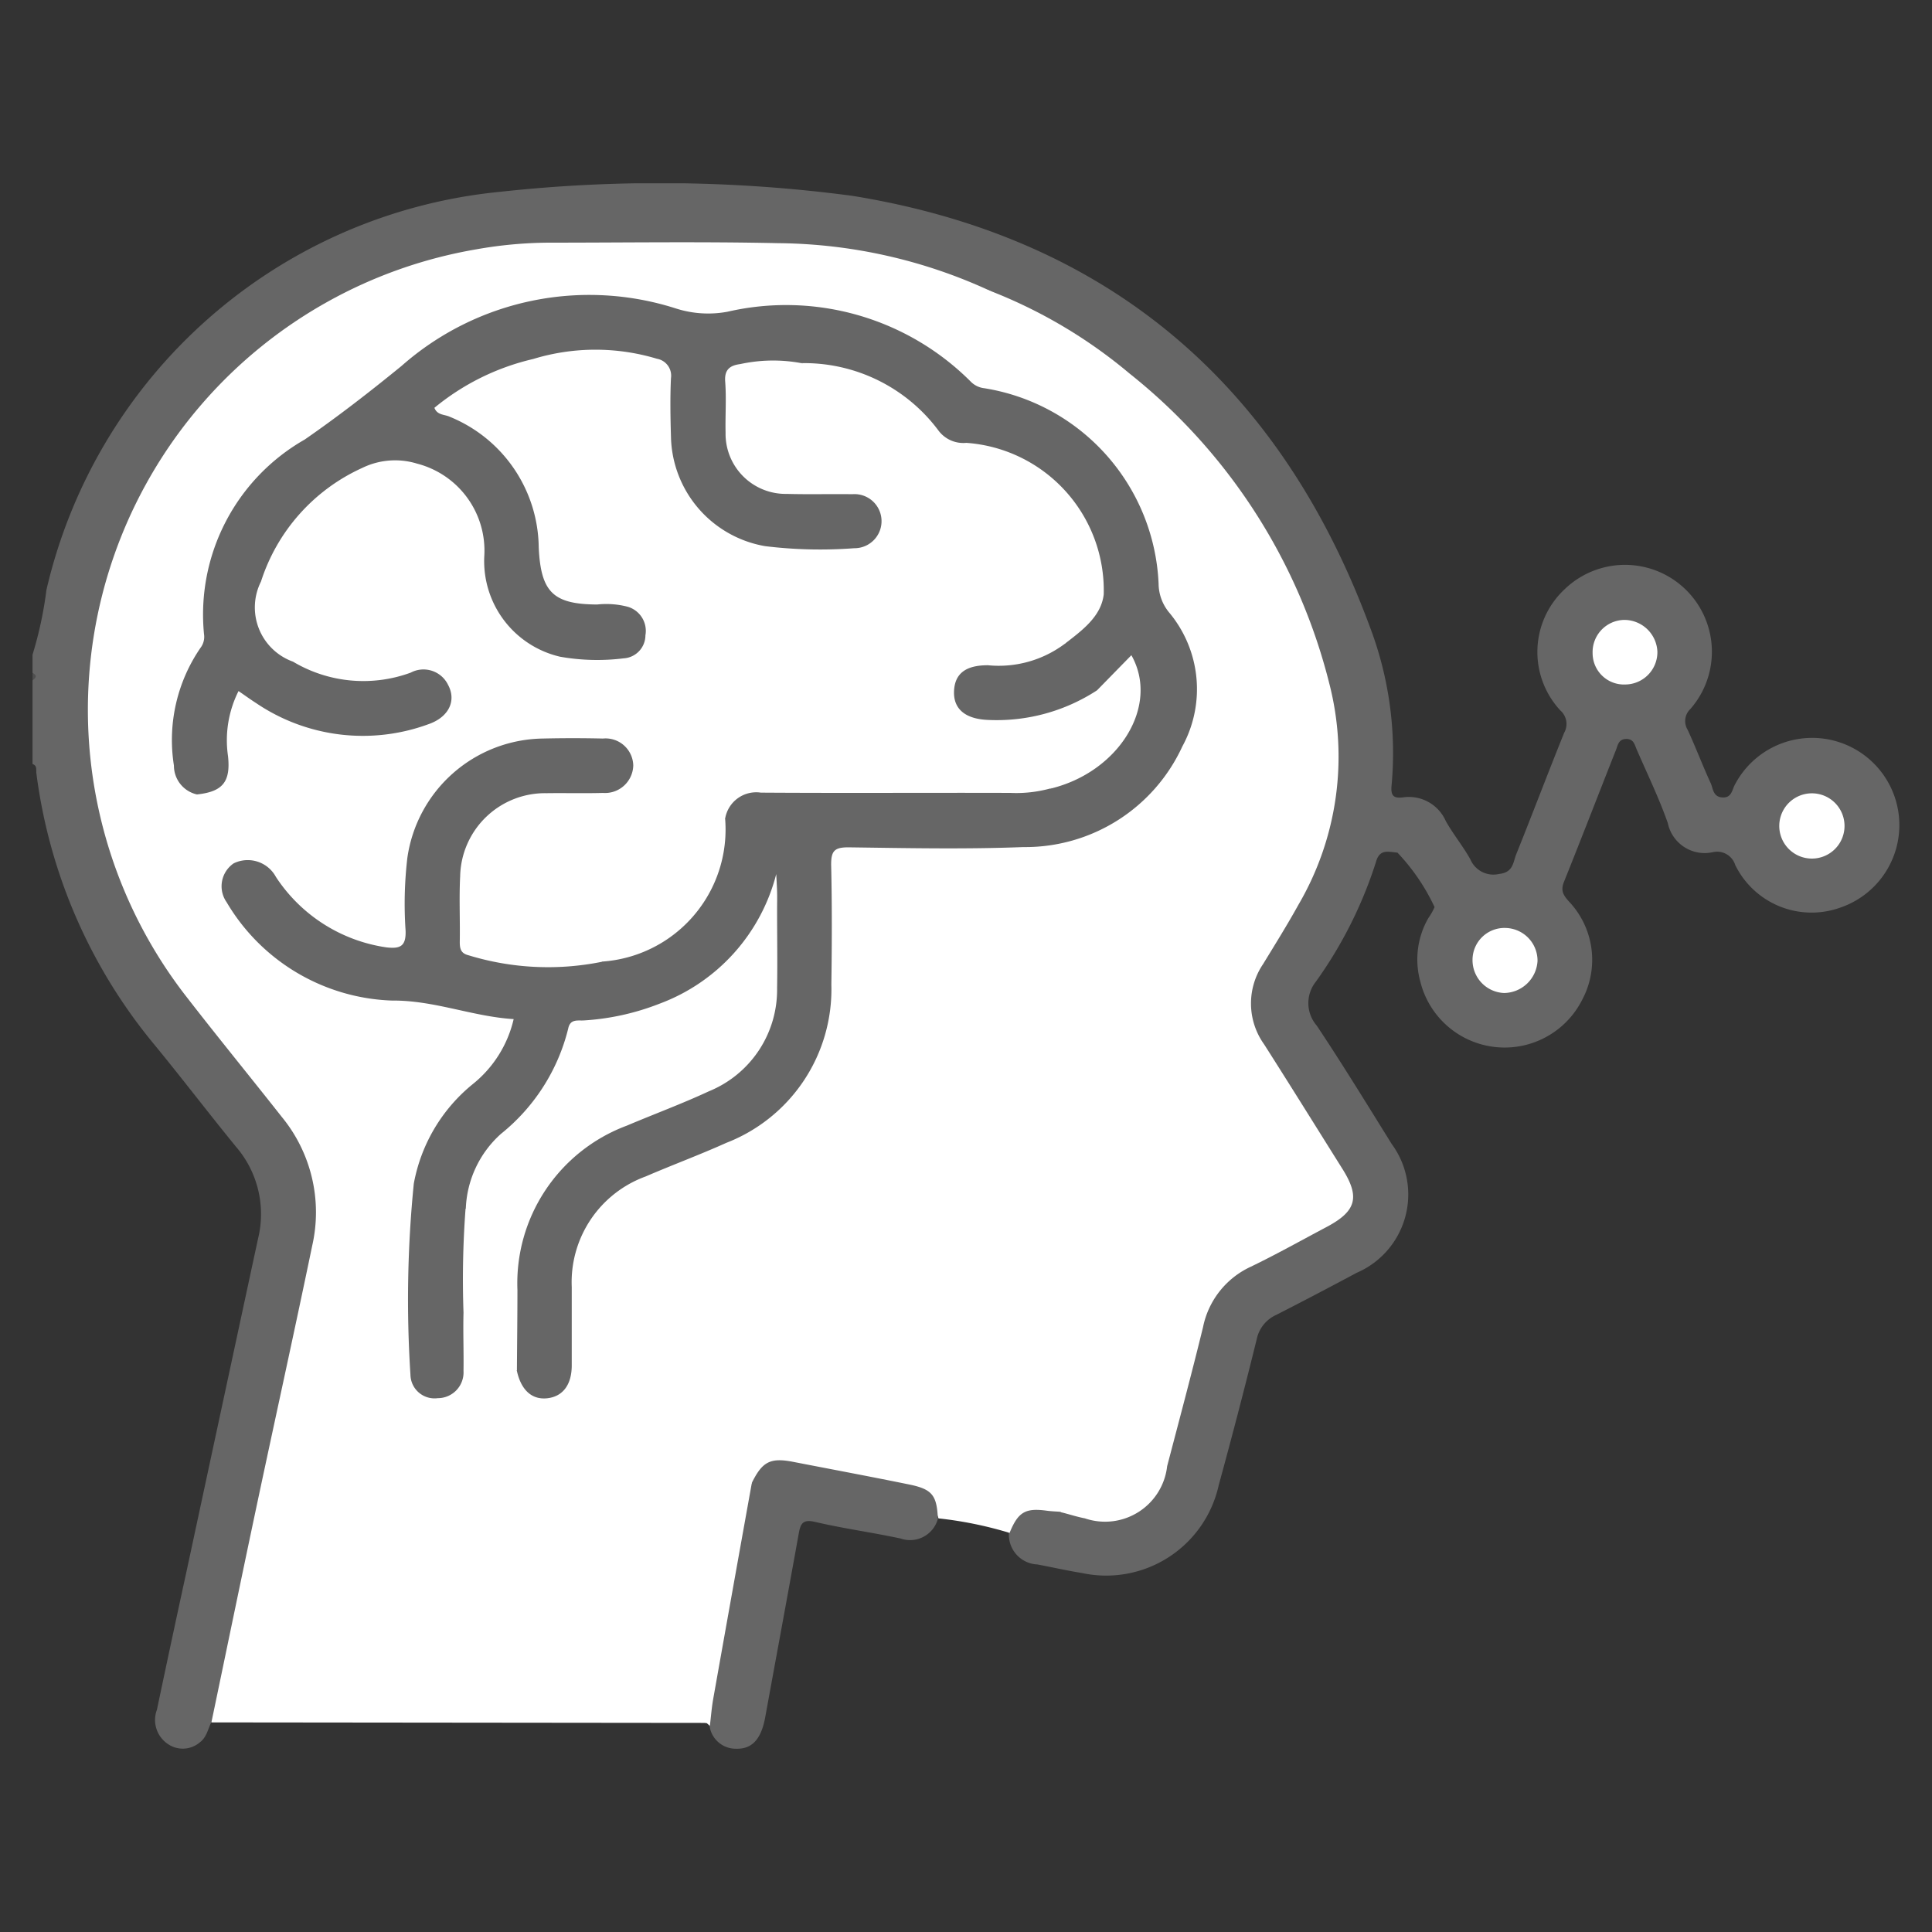 <svg xmlns="http://www.w3.org/2000/svg" xmlns:xlink="http://www.w3.org/1999/xlink" width="45" height="45" viewBox="0 0 45 45"><rect x="0" y="0" width="45" height="45" fill="#333333" stroke="none"/><defs><clipPath id="clip-path"><rect id="Rectangle_8001" data-name="Rectangle 8001" width="45" height="45" transform="translate(-17931 -17650)" fill="#fff" stroke="#707070" stroke-width="1"></rect></clipPath><clipPath id="clip-path-2"><rect id="Rectangle_8000" data-name="Rectangle 8000" width="43.482" height="36.461" fill="none"></rect></clipPath></defs><g id="Mask_Group_19654" data-name="Mask Group 19654" transform="translate(17931 17650)" clip-path="url(#clip-path)"><g id="Group_20269" data-name="Group 20269" transform="translate(-17930.242 -17645.73)"><g id="Group_20268" data-name="Group 20268" clip-path="url(#clip-path-2)"><path id="Path_39279" data-name="Path 39279" d="M0,10.979A8.889,8.889,0,0,0,.323,9.474,12.047,12.047,0,0,1,10.876.2a34.164,34.164,0,0,1,8.217.092c5.971.966,9.979,4.4,12.067,10.069a8.256,8.256,0,0,1,.494,3.667c-.023.244.052.3.264.276a.938.938,0,0,1,1,.553c.173.307.4.582.572.891a.582.582,0,0,0,.668.339c.333-.034.325-.271.4-.458.379-.942.737-1.892,1.118-2.833a.418.418,0,0,0-.09-.517,2,2,0,0,1,.1-2.824,2.024,2.024,0,0,1,2.928,2.79.388.388,0,0,0-.064.484c.19.409.348.833.537,1.242.058.126.051.319.271.334s.226-.179.294-.3A2.031,2.031,0,1,1,42.1,16.873a1.981,1.981,0,0,1-2.441-.994.442.442,0,0,0-.518-.3.877.877,0,0,1-1.053-.679c-.206-.584-.478-1.145-.725-1.714-.048-.11-.068-.246-.246-.243s-.193.149-.236.256c-.405,1.023-.8,2.051-1.21,3.069-.087.215-.011.321.122.468a1.976,1.976,0,0,1,.3,2.284,2.023,2.023,0,0,1-3.77-.43,1.933,1.933,0,0,1,.188-1.475,1.459,1.459,0,0,0,.145-.256,4.775,4.775,0,0,0-.865-1.269c-.2-.013-.413-.1-.5.218a9.954,9.954,0,0,1-1.4,2.788.8.8,0,0,0,.021,1.024c.6.9,1.171,1.833,1.745,2.756a1.986,1.986,0,0,1-.813,3c-.622.332-1.246.661-1.875.981a.8.8,0,0,0-.455.564q-.42,1.705-.885,3.4a2.684,2.684,0,0,1-3.184,2.049c-.348-.056-.693-.135-1.041-.2a.694.694,0,0,1-.662-.74.585.585,0,0,1,.634-.649,2.892,2.892,0,0,1,.543.065c.233.06.47.1.706.146a1.343,1.343,0,0,0,1.63-.936c.289-.888.467-1.807.723-2.7.074-.258.131-.521.2-.782a2.042,2.042,0,0,1,1.186-1.456c.595-.264,1.146-.615,1.727-.908.6-.3.687-.633.33-1.2-.512-.814-1.007-1.638-1.537-2.441-.1-.153-.191-.314-.289-.469a1.773,1.773,0,0,1,.014-2.033,14.2,14.2,0,0,0,1.18-2.156,6.9,6.9,0,0,0,.185-4.733,13.448,13.448,0,0,0-3.7-5.994A12.768,12.768,0,0,0,22.2,2.559,13.765,13.765,0,0,0,16.822,1.5c-1.57.015-3.141-.013-4.71.007A10.532,10.532,0,0,0,4.626,4.6a10.356,10.356,0,0,0-3.108,6.038,10.644,10.644,0,0,0,2.351,8.493c.679.851,1.372,1.692,2.035,2.556a3.761,3.761,0,0,1,.691,3.243Q5.509,29.97,4.439,35.014a1.758,1.758,0,0,1-.277.835c-.08.163-.109.353-.271.469a.61.61,0,0,1-.713.051.675.675,0,0,1-.281-.815q.344-1.636.7-3.271.826-3.849,1.655-7.7a2.4,2.4,0,0,0-.512-2.141c-.644-.788-1.262-1.6-1.906-2.384A12.364,12.364,0,0,1,.089,13.739c-.01-.077.023-.176-.089-.212V11.574a.11.11,0,0,0,0-.17Z" transform="translate(0 -0.001)" fill="#666"></path><path id="Path_39280" data-name="Path 39280" d="M0,100.474c.112.057.088.113,0,.17Z" transform="translate(0 -89.07)" fill="#4f4f4f"></path><path id="Path_39281" data-name="Path 39281" d="M14.1,46.574c.352-1.686.7-3.373,1.057-5.058.428-2.017.873-4.031,1.292-6.05a3.5,3.5,0,0,0-.709-2.994c-.753-.955-1.526-1.9-2.268-2.86a10.88,10.88,0,0,1,6.8-17.349,9.917,9.917,0,0,1,1.688-.155c1.783,0,3.567-.027,5.35.012a11.992,11.992,0,0,1,4.884,1.09,9.234,9.234,0,0,1,2.4,1.8,13.723,13.723,0,0,1,2.392,3.07,12.244,12.244,0,0,1,1.639,4.432,7.706,7.706,0,0,1-.937,4.954c-.257.44-.524.874-.784,1.312a1.08,1.08,0,0,0,.006,1.2c.585.953,1.19,1.892,1.785,2.839a1.5,1.5,0,0,1-.666,2.439c-.566.291-1.117.611-1.691.888a1.433,1.433,0,0,0-.805,1.031c-.218.966-.5,1.916-.74,2.878a3.619,3.619,0,0,1-.528,1.288c-.1.137-.188.287-.372.329-.112-.009-.226-.012-.337-.027-.5-.068-.667.032-.865.517a8.98,8.98,0,0,0-1.656-.338c-.189-.6-.685-.7-1.215-.788-.559-.088-1.116-.195-1.666-.322-.568-.132-1.082-.188-1.483.339a4.358,4.358,0,0,1-1.084-.157c-.42-.059-.541,0-.622.424-.3,1.552-.571,3.11-.869,4.662-.058.305.061.413.357.4a6.975,6.975,0,0,1,.846.006c.134.011.323-.032.342.2L14.1,46.574" transform="translate(-9.934 -10.726)" fill="#fff"></path><path id="Path_39282" data-name="Path 39282" d="M139.423,262.578c.246-.5.436-.592.971-.487.9.175,1.8.343,2.691.525.539.11.647.25.671.8a.671.671,0,0,1-.868.459c-.662-.142-1.335-.233-1.994-.387-.278-.065-.336.035-.377.262-.257,1.43-.522,2.859-.783,4.289-.091.5-.3.742-.671.732a.615.615,0,0,1-.624-.526,1.387,1.387,0,0,1-.037-.707c.286-1.526.566-3.053.853-4.578a.506.506,0,0,1,.167-.375" transform="translate(-122.669 -232.31)" fill="#666"></path><path id="Path_39283" data-name="Path 39283" d="M125.975,264.591q-.453,2.517-.9,5.033c-.037.207-.052.418-.078.627l-.077-.066a3.715,3.715,0,0,0-1.365-.076c-.281-.01-.395-.03-.328-.367.261-1.317.488-2.641.729-3.962.063-.344.152-.684.2-1.029.053-.405.3-.471.634-.406.4.078.8.163,1.192.246" transform="translate(-109.221 -234.323)" fill="#fff"></path><path id="Path_39284" data-name="Path 39284" d="M197.745,50.349a4.04,4.04,0,0,0,.824-1.737c.226-.944.482-1.88.712-2.823a1.522,1.522,0,0,1,.835-1.055c.63-.319,1.253-.649,1.877-.979a1.358,1.358,0,0,0,.538-2.091c-.618-.976-1.214-1.966-1.849-2.931a1.2,1.2,0,0,1,.025-1.417A12.41,12.41,0,0,0,202,34.9a8.426,8.426,0,0,0-.324-6.177,14.551,14.551,0,0,0-2.91-4.524,15.754,15.754,0,0,0-2.434-2.072c-.1-.07-.238-.1-.282-.243a11.562,11.562,0,0,1,3.3,1.946A13.374,13.374,0,0,1,204,31.039a6.833,6.833,0,0,1-.714,5.161c-.26.469-.544.925-.824,1.383a1.635,1.635,0,0,0,.023,1.872c.615.965,1.219,1.937,1.827,2.906.411.656.32.982-.376,1.35-.587.31-1.165.636-1.763.924a1.981,1.981,0,0,0-1.111,1.407c-.265,1.083-.553,2.16-.836,3.238a1.455,1.455,0,0,1-1.917,1.215c-.191-.036-.378-.1-.567-.145" transform="translate(-173.799 -19.4)" fill="#fff"></path><path id="Path_39285" data-name="Path 39285" d="M296.281,152.811a.762.762,0,0,1,.746.768.791.791,0,0,1-.778.747.766.766,0,0,1-.736-.779.744.744,0,0,1,.768-.736" transform="translate(-261.973 -135.467)" fill="#fff"></path><path id="Path_39286" data-name="Path 39286" d="M360,125.852a.76.76,0,1,1-1.519.005.76.76,0,0,1,1.519-.005" transform="translate(-317.796 -110.914)" fill="#fff"></path><path id="Path_39287" data-name="Path 39287" d="M321.662,90.335a.754.754,0,0,1-.745.763.73.73,0,0,1-.764-.732.749.749,0,0,1,.734-.772.773.773,0,0,1,.775.742" transform="translate(-283.816 -79.425)" fill="#fff"></path><path id="Path_39288" data-name="Path 39288" d="M34.616,45.2a6.525,6.525,0,0,1-.519-1.234.482.482,0,0,0-.339-.375.227.227,0,0,1,.157-.131.623.623,0,0,0,.441-.8,2.454,2.454,0,0,1,.1-1.09c.111-.445.281-.514.663-.257a4.487,4.487,0,0,0,2.854.773,3.6,3.6,0,0,0,1.154-.257.538.538,0,0,0,.389-.661.526.526,0,0,0-.731-.3,3.4,3.4,0,0,1-2.865-.28,1.487,1.487,0,0,1-.768-2.036,4.3,4.3,0,0,1,2.57-2.72,2.165,2.165,0,0,1,2.843,2.047,3.187,3.187,0,0,0,.166,1.083A2.127,2.127,0,0,0,42.671,40.3c.3,0,.595.01.891-.007a.457.457,0,0,0,.492-.428.491.491,0,0,0-.415-.555,3.161,3.161,0,0,0-.8-.051,1.121,1.121,0,0,1-1.218-1.218A3.327,3.327,0,0,0,39.609,34.9c-.455-.222-.468-.38-.053-.676a6.492,6.492,0,0,1,2.878-1.063,4.441,4.441,0,0,1,1.928.119.65.65,0,0,1,.546.734c-.019.4-.017.793,0,1.188A2.573,2.573,0,0,0,47.3,37.735a14.746,14.746,0,0,0,1.612.01.691.691,0,0,0,.209-.035.5.5,0,0,0,.409-.523.47.47,0,0,0-.473-.458c-.437-.043-.877-.014-1.315-.018a1.616,1.616,0,0,1-1.8-1.815c0-.325-.007-.651.006-.976a.4.4,0,0,1,.329-.435,2.588,2.588,0,0,1,1.543-.032,8.274,8.274,0,0,1,1.3.717,1.582,1.582,0,0,1,.577.551c.218.488.62.574,1.079.665A4.338,4.338,0,0,1,54.024,40.1a2,2,0,0,1-1.442.589c-.167.024-.338,0-.507.014-.306.018-.521.147-.53.481a.5.5,0,0,0,.49.535,3.793,3.793,0,0,0,1.587-.17,4.081,4.081,0,0,0,.81-.361.336.336,0,0,1,.284-.044.6.6,0,0,1,.158.659,2.477,2.477,0,0,1-1.323,1.772,2.086,2.086,0,0,1-.836.11c-1.868,0-3.736,0-5.6,0a.981.981,0,0,0-.951.427c-.192.2-.447.135-.681.159-.355.036-.642.167-.7.558a4.153,4.153,0,0,1-1.567,2.724,2.406,2.406,0,0,1-1.116.187,8.43,8.43,0,0,1-1.886-.254.543.543,0,0,1-.471-.6c.007-.438-.016-.877.007-1.315a2.123,2.123,0,0,1,2.22-2.132c.353,0,.707,0,1.06,0a.9.9,0,0,0,.451-.1.478.478,0,0,0,.273-.486.416.416,0,0,0-.37-.409,5.32,5.32,0,0,0-3.028.344,3.223,3.223,0,0,0-1.646,2.836c-.022.366.006.735-.008,1.1-.016.426-.111.51-.544.515a1.568,1.568,0,0,1-.5-.066A3.755,3.755,0,0,1,35.81,45.95a1.554,1.554,0,0,0-1.194-.752" transform="translate(-29.927 -29.352)" fill="#fff"></path><path id="Path_39289" data-name="Path 39289" d="M50.286,32.112a4.279,4.279,0,0,1-2.531.69c-.525-.019-.813-.246-.8-.661s.268-.615.791-.613a2.564,2.564,0,0,0,1.789-.5,2.946,2.946,0,0,1,.575-.728,1.039,1.039,0,0,0,.222-.87,3.494,3.494,0,0,0-1.685-2.57,2.2,2.2,0,0,0-1.316-.4.832.832,0,0,1-.821-.342A3.525,3.525,0,0,0,44.183,24.7c-.259-.067-.519-.128-.775-.207a3.593,3.593,0,0,0-1.432.02c-.232.03-.373.122-.351.408.03.394,0,.792.009,1.188a1.4,1.4,0,0,0,1.425,1.428c.509.014,1.019,0,1.528.007a.63.63,0,1,1,.044,1.258,10.574,10.574,0,0,1-2.075-.048A2.642,2.642,0,0,1,40.362,26.2c-.013-.453-.021-.907,0-1.358a.4.4,0,0,0-.327-.453,4.967,4.967,0,0,0-2.883.006,5.6,5.6,0,0,0-2.3,1.137c.067.174.235.152.352.206a3.324,3.324,0,0,1,2.078,3.047c.05,1.035.329,1.324,1.363,1.328a1.969,1.969,0,0,1,.715.054.586.586,0,0,1,.407.664.539.539,0,0,1-.509.536,4.96,4.96,0,0,1-1.48-.038,2.286,2.286,0,0,1-1.764-2.342,2.093,2.093,0,0,0-1.565-2.155,1.743,1.743,0,0,0-1.278.1,4.37,4.37,0,0,0-2.358,2.646,1.342,1.342,0,0,0,.745,1.866A3.2,3.2,0,0,0,34.3,31.7a.636.636,0,0,1,.87.284c.2.37.018.752-.454.916a4.432,4.432,0,0,1-4.014-.489c-.13-.083-.255-.174-.412-.282a2.55,2.55,0,0,0-.245,1.516c.064.6-.125.829-.724.892a.688.688,0,0,1-.536-.673,3.792,3.792,0,0,1,.62-2.743.42.42,0,0,0,.081-.316,4.691,4.691,0,0,1,2.345-4.534c.782-.541,1.518-1.113,2.254-1.713a6.609,6.609,0,0,1,6.393-1.34,2.463,2.463,0,0,0,1.2.076,6.077,6.077,0,0,1,5.659,1.62.526.526,0,0,0,.327.162,4.826,4.826,0,0,1,4.056,4.552,1.065,1.065,0,0,0,.253.68,2.784,2.784,0,0,1,.3,3.111,4.029,4.029,0,0,1-3.705,2.344c-1.357.053-2.717.024-4.075.006-.322,0-.4.084-.4.4.022.934.018,1.868.005,2.8a3.835,3.835,0,0,1-2.449,3.684c-.617.278-1.254.513-1.876.782a2.62,2.62,0,0,0-1.722,2.575c0,.609,0,1.217,0,1.826,0,.454-.211.725-.569.765s-.619-.189-.715-.667c-.009-.011-.026-.021-.027-.032-.106-1.437-.285-2.881.584-4.185a4.435,4.435,0,0,1,2.145-1.662c.539-.214,1.076-.433,1.609-.664a2.465,2.465,0,0,0,1.624-2.448,21.986,21.986,0,0,1,.031-2.205.232.232,0,0,1,.054-.157,4.762,4.762,0,0,1-4.244,3.3.527.527,0,0,0-.561.46,3.674,3.674,0,0,1-1.144,1.8,3.268,3.268,0,0,0-1.136,1.841.285.285,0,0,1-.125.212,22.176,22.176,0,0,0-.047,2.412c-.012.452.007.906,0,1.358a.6.6,0,0,1-.6.635.561.561,0,0,1-.636-.548,27.2,27.2,0,0,1,.078-4.448,3.887,3.887,0,0,1,1.38-2.324,2.727,2.727,0,0,0,.946-1.509c-.964-.06-1.845-.44-2.835-.432a4.657,4.657,0,0,1-3.85-2.29.646.646,0,0,1,.164-.906.746.746,0,0,1,.984.317A3.713,3.713,0,0,0,33.74,38.1c.319.035.453-.028.441-.39a9.185,9.185,0,0,1,.041-1.695,3.235,3.235,0,0,1,3.155-2.78c.467-.011.934-.011,1.4,0a.645.645,0,0,1,.707.628.658.658,0,0,1-.705.639c-.438.012-.877,0-1.316.006a1.977,1.977,0,0,0-2.011,1.936c-.026.508,0,1.019-.009,1.528,0,.156.023.265.2.31a6.318,6.318,0,0,0,3.1.155,1.113,1.113,0,0,1,.5-.2A2.971,2.971,0,0,0,41.513,35.5a.637.637,0,0,1,.111-.4.734.734,0,0,1,.833-.605c1.935.013,3.871,0,5.807.006a3,3,0,0,0,.922-.1A3.656,3.656,0,0,0,50.9,33.1a1.825,1.825,0,0,0,.19-1.633c-.258.284-.449.572-.8.646" transform="translate(-25.492 -20.303)" fill="#666"></path><path id="Path_39290" data-name="Path 39290" d="M88.906,149.564a2.459,2.459,0,0,1,.819-1.757,4.537,4.537,0,0,0,1.566-2.45c.046-.234.225-.183.363-.192a5.785,5.785,0,0,0,1.77-.392,4.379,4.379,0,0,0,2.713-3.017c.007.137.016.274.02.412s0,.283,0,.424c0,.608.01,1.216,0,1.823a2.552,2.552,0,0,1-1.588,2.4c-.625.291-1.274.53-1.911.8a3.919,3.919,0,0,0-2.549,3.828c0,.622-.008,1.243-.012,1.865a2.747,2.747,0,0,1-.963.061c-.246.009-.2-.183-.2-.331,0-1.016,0-2.031,0-3.047,0-.14-.013-.28-.019-.421" transform="translate(-78.815 -125.667)" fill="#fff"></path><path id="Path_39291" data-name="Path 39291" d="M157.85,36.895a3.9,3.9,0,0,1,3.175,1.557.723.723,0,0,0,.659.3,3.446,3.446,0,0,1,3.2,3.528c-.058.518-.51.846-.912,1.156a4.394,4.394,0,0,0-1-3.187,3.911,3.911,0,0,0-2.7-1.484c-.159-.016-.311,0-.388-.185a3.152,3.152,0,0,0-1.644-1.451c-.136-.071-.264-.156-.4-.235" transform="translate(-139.934 -32.707)" fill="#fff"></path><path id="Path_39292" data-name="Path 39292" d="M119.631,130.407a3.084,3.084,0,0,1-2.881,3.325c.22-.343.6-.538.819-.886a3.408,3.408,0,0,0,.6-1.423c.1-.909.4-1.04,1.252-1.015.07,0,.141,0,.211,0" transform="translate(-103.499 -115.604)" fill="#fff"></path><path id="Path_39293" data-name="Path 39293" d="M209.856,97.66l.8-.818c.669,1.184-.3,2.735-1.9,3.111a2.674,2.674,0,0,0,1.145-1.638,1.686,1.686,0,0,0-.044-.655" transform="translate(-185.062 -85.851)" fill="#fff"></path></g></g></g></svg>